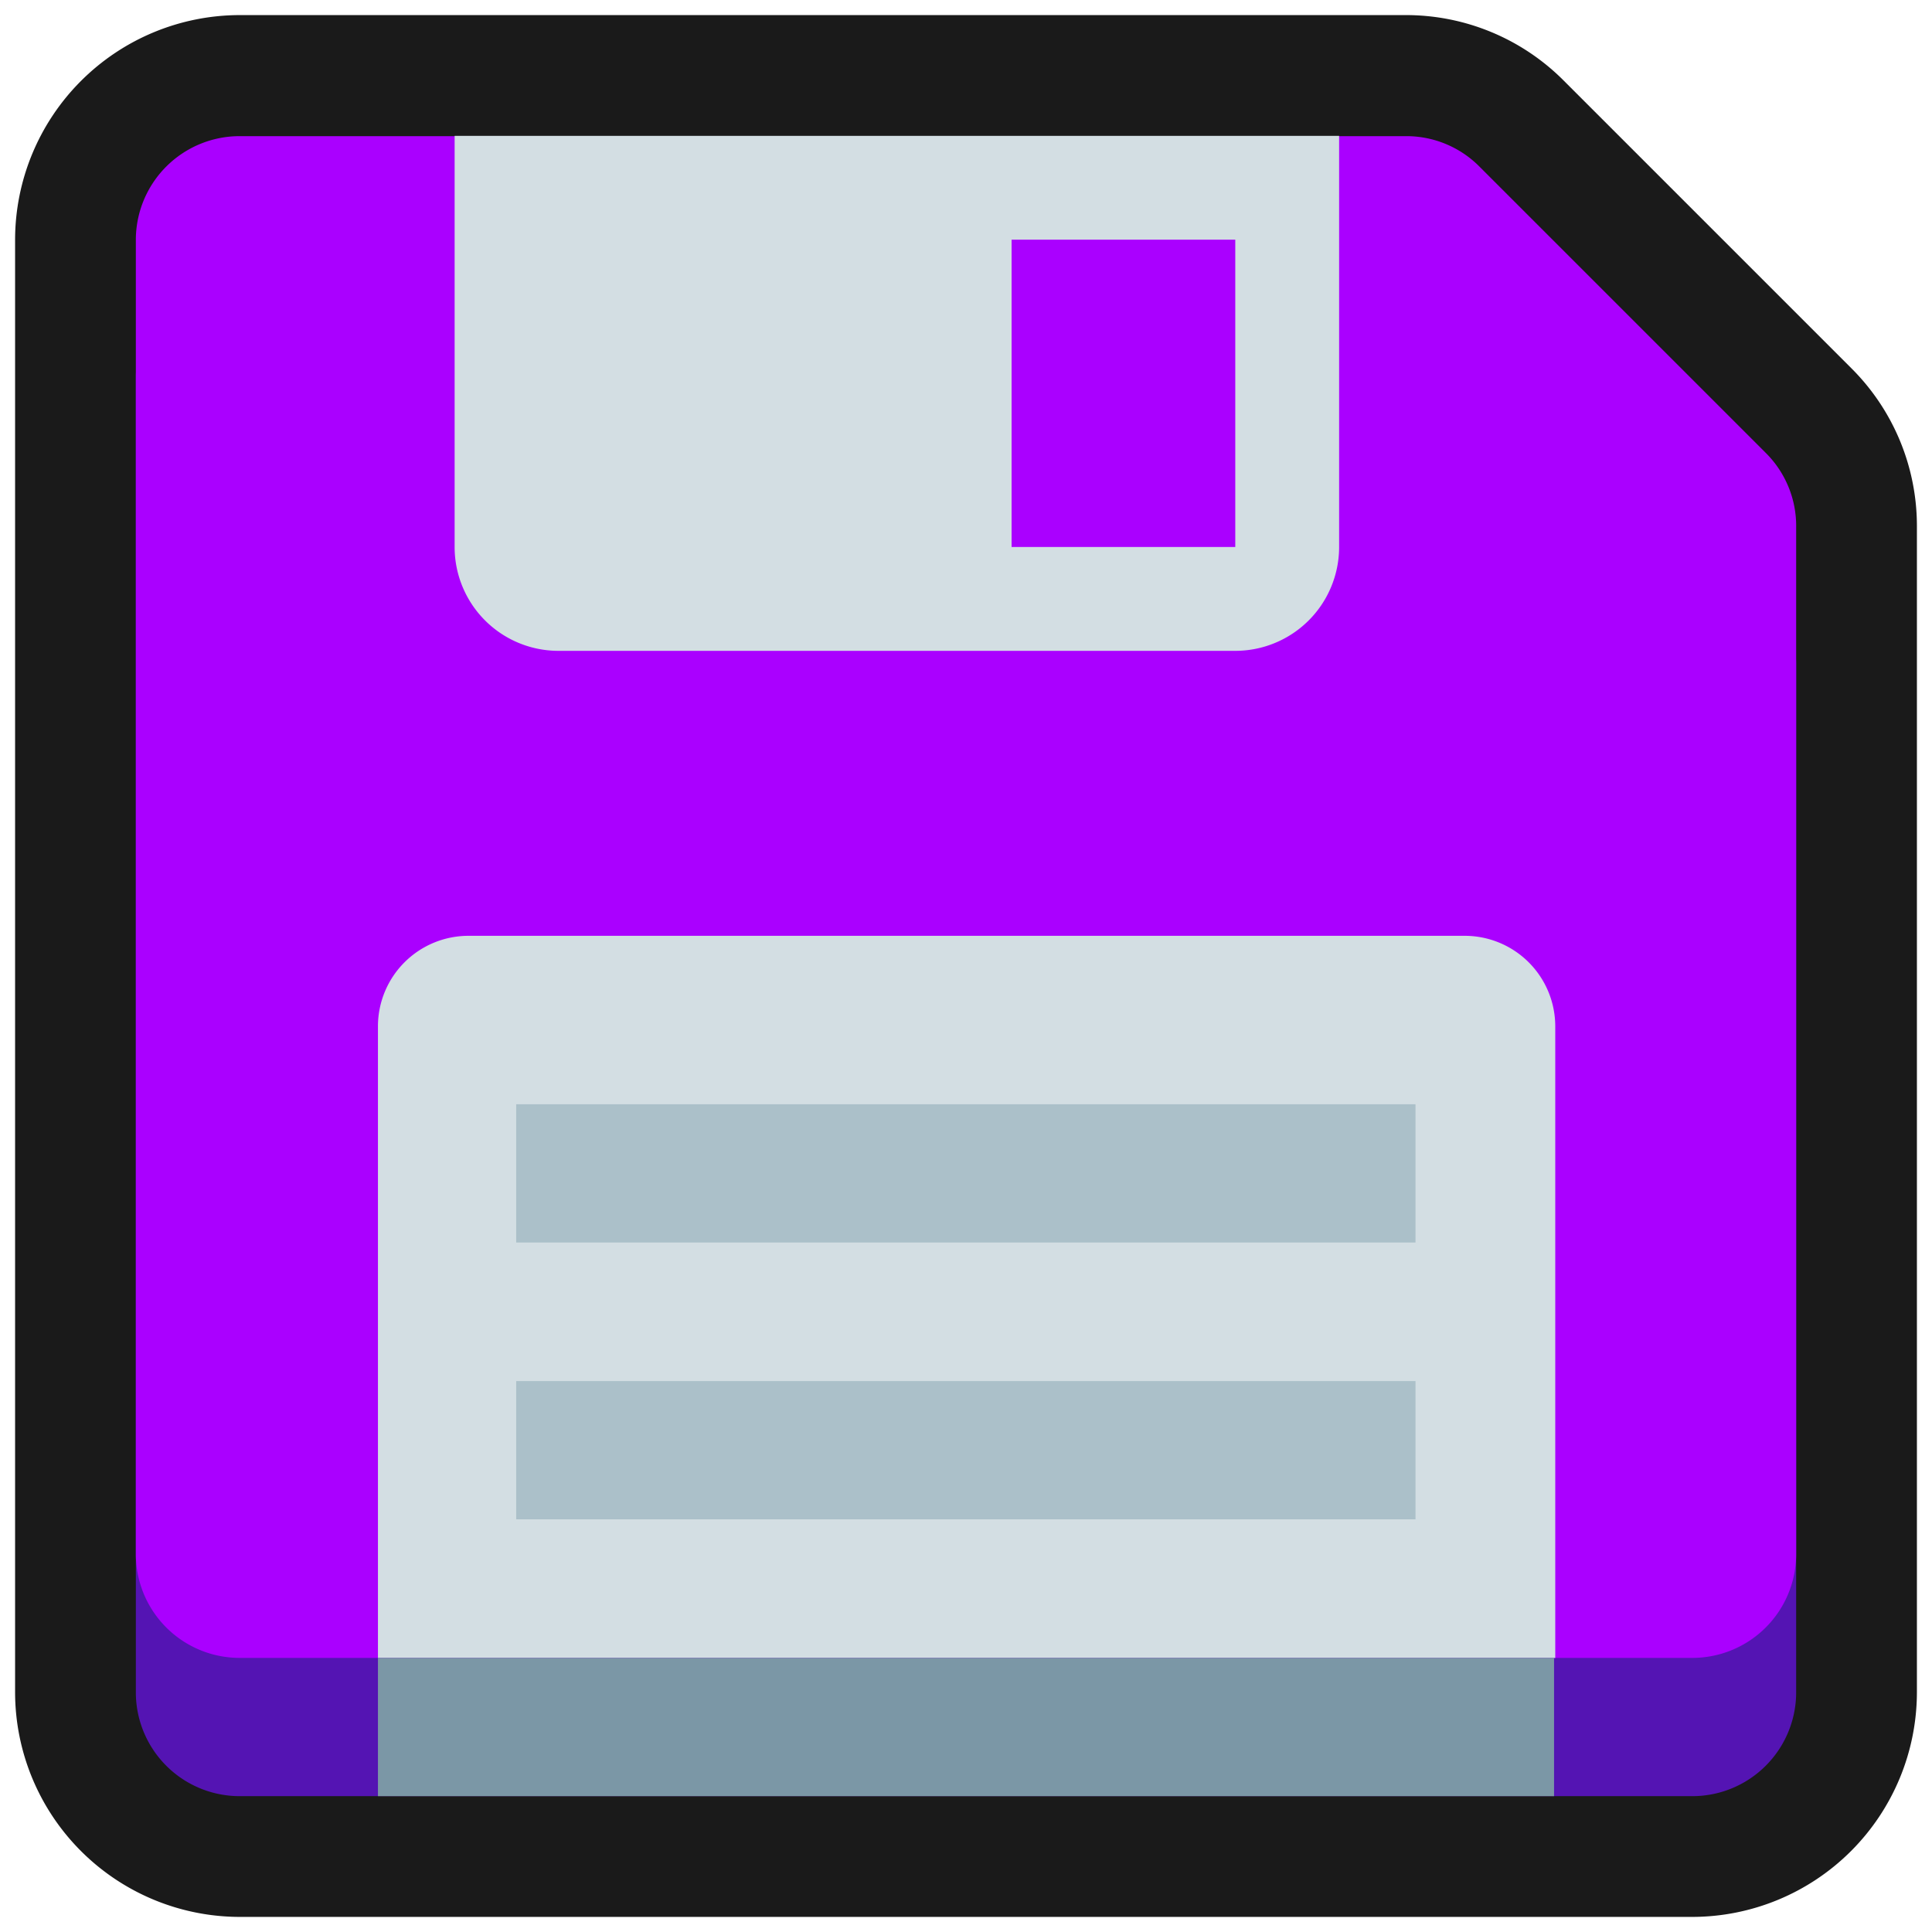 <svg xmlns="http://www.w3.org/2000/svg" viewBox="0 0 64 64"><defs><style>.cls-1{opacity:0;}.cls-2{fill:#1a1a1a;}.cls-3{fill:#5414b3;}.cls-4{fill:#a0f;}.cls-5{fill:#d3dee3;}.cls-6{fill:#7b97a6;}.cls-7{fill:#abc0c9;}</style></defs><title>Save Outline </title><g id="Layer_2" data-name="Layer 2"><g id="Layer_3" data-name="Layer 3"><g class="cls-1"><rect class="cls-2" width="64" height="64"/></g><path class="cls-2" d="M61.32,12.19,51.81,2.68A7.37,7.37,0,0,0,46.55.5H7.94A7.45,7.45,0,0,0,.5,7.94V56.06A7.45,7.45,0,0,0,7.94,63.5H56.06a7.45,7.45,0,0,0,7.44-7.44V17.45A7.37,7.37,0,0,0,61.32,12.19Z"/><path class="cls-3" d="M58.49,19.6,49,10.09a3.45,3.45,0,0,0-2.43-1H7.94A3.44,3.44,0,0,0,4.5,12.52V56.06A3.44,3.44,0,0,0,7.94,59.5H56.06a3.44,3.44,0,0,0,3.44-3.44V22A3.43,3.43,0,0,0,58.49,19.6Z"/><path class="cls-4" d="M58.49,15,49,5.51a3.41,3.41,0,0,0-2.43-1H7.94A3.44,3.44,0,0,0,4.5,7.94V51.48a3.44,3.44,0,0,0,3.44,3.44H56.06a3.44,3.44,0,0,0,3.44-3.44v-34A3.41,3.41,0,0,0,58.49,15Z"/><path class="cls-5" d="M15.06,4.5V18.12a3.44,3.44,0,0,0,3.44,3.44H40.92a3.44,3.44,0,0,0,3.44-3.44V4.5ZM40.92,18.12H33.51V7.94h7.41Z"/><path class="cls-5" d="M15.52,31h33a3,3,0,0,1,3,3V54.92a0,0,0,0,1,0,0h-39a0,0,0,0,1,0,0V34a3,3,0,0,1,3-3Z"/><rect class="cls-6" x="12.52" y="54.92" width="38.96" height="4.58"/><rect class="cls-7" x="17.1" y="45.75" width="29.79" height="4.58"/><rect class="cls-7" x="17.1" y="36.58" width="29.79" height="4.58"/></g></g></svg>